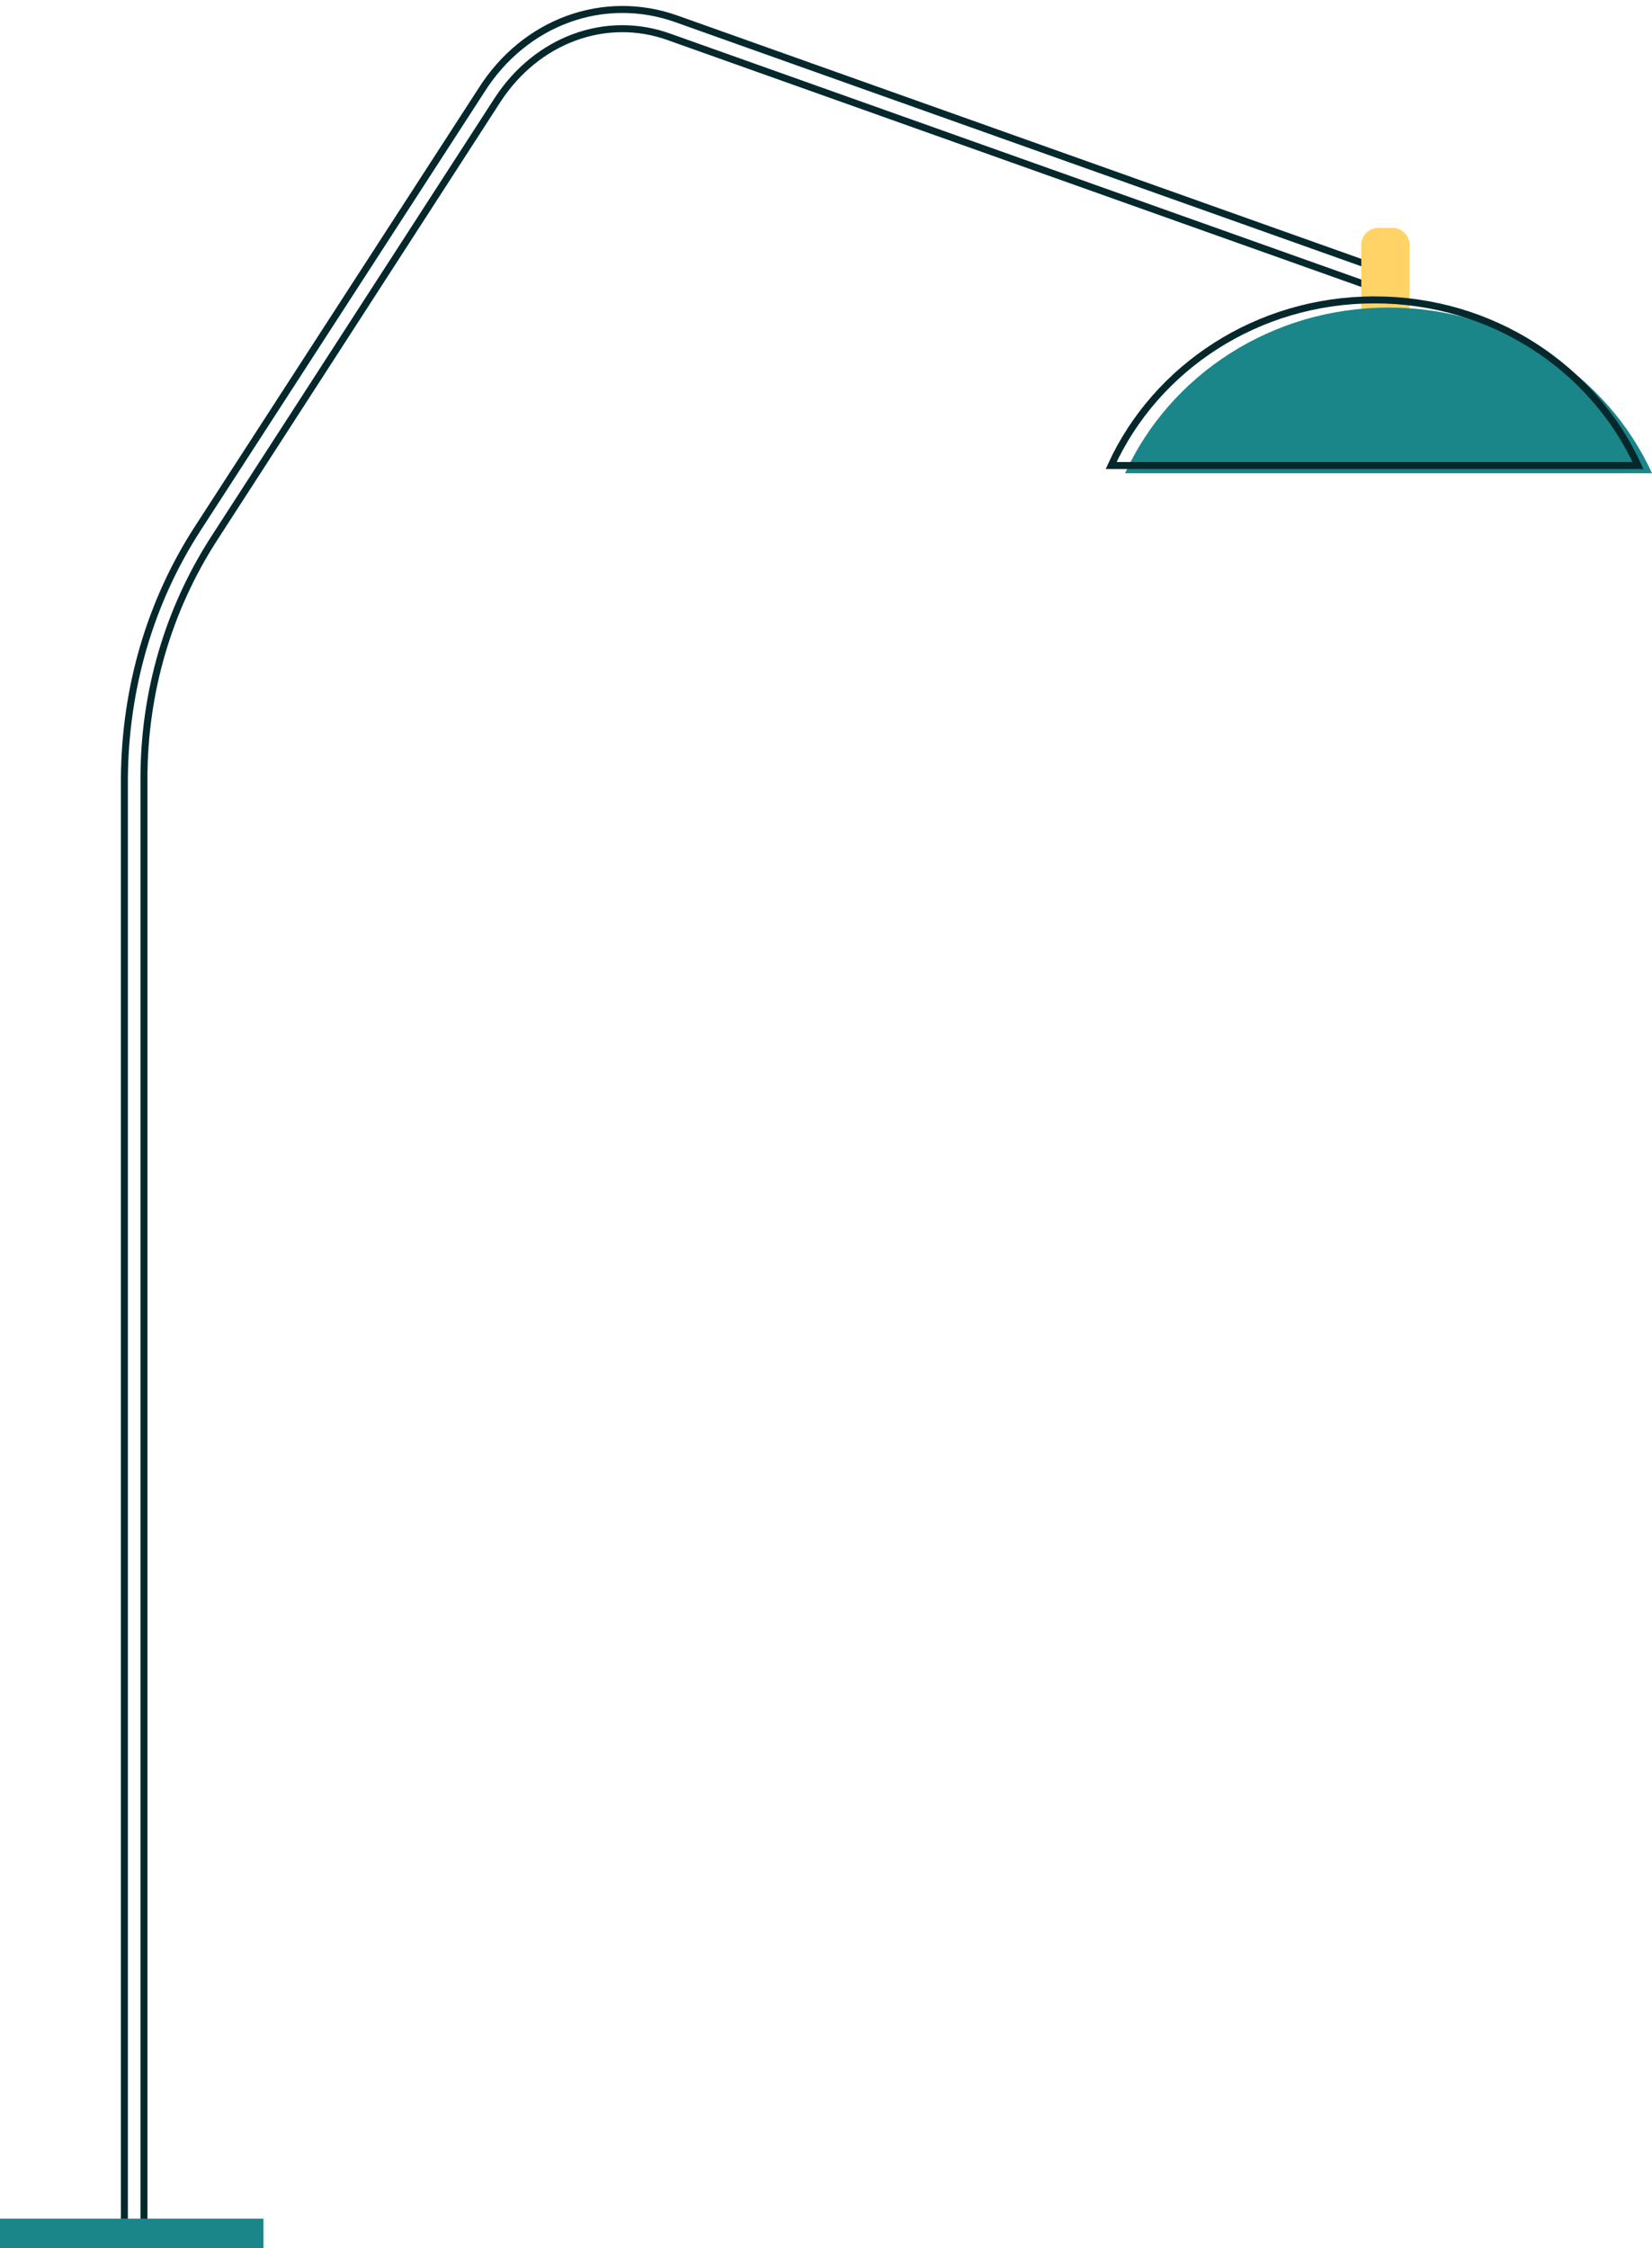 <svg xmlns="http://www.w3.org/2000/svg" viewBox="0 0 236.4 321.6">
  <path fill="none" stroke="#05282D" stroke-miterlimit="10" d="M28.3 75.6l40.6-62.7C75.1 3.1 86.4-1 96.8 2.7l104 37-1 2.6-104-37c-9.1-3.3-19 .4-24.6 9L30.6 77.1c-6.5 10.1-10 21.9-10 34.3v209.3h-2.8V111.3c.1-12.9 3.7-25.2 10.5-35.7z"/>
  <path fill="#FFD366" d="M197.2 50.8h2.1c1.3 0 2.4-1.1 2.4-2.4V35c0-1.3-1.1-2.4-2.4-2.4h-2.1c-1.3 0-2.4 1.1-2.4 2.4v13.4c0 1.3 1.1 2.4 2.4 2.4z"/>
  <path fill="#1A8689" d="M198.7 44c16.8 0 31.3 9.7 37.7 23.7H161c6.4-14 20.9-23.7 37.7-23.7zM0 317.4h37.7v4.3H0z"/>
  <g>
    <path fill="none" stroke="#05282D" stroke-miterlimit="10" d="M196.7 42.9c16.8 0 31.3 9.7 37.7 23.7H159c6.4-14 20.9-23.7 37.7-23.7z"/>
  </g>
</svg>
